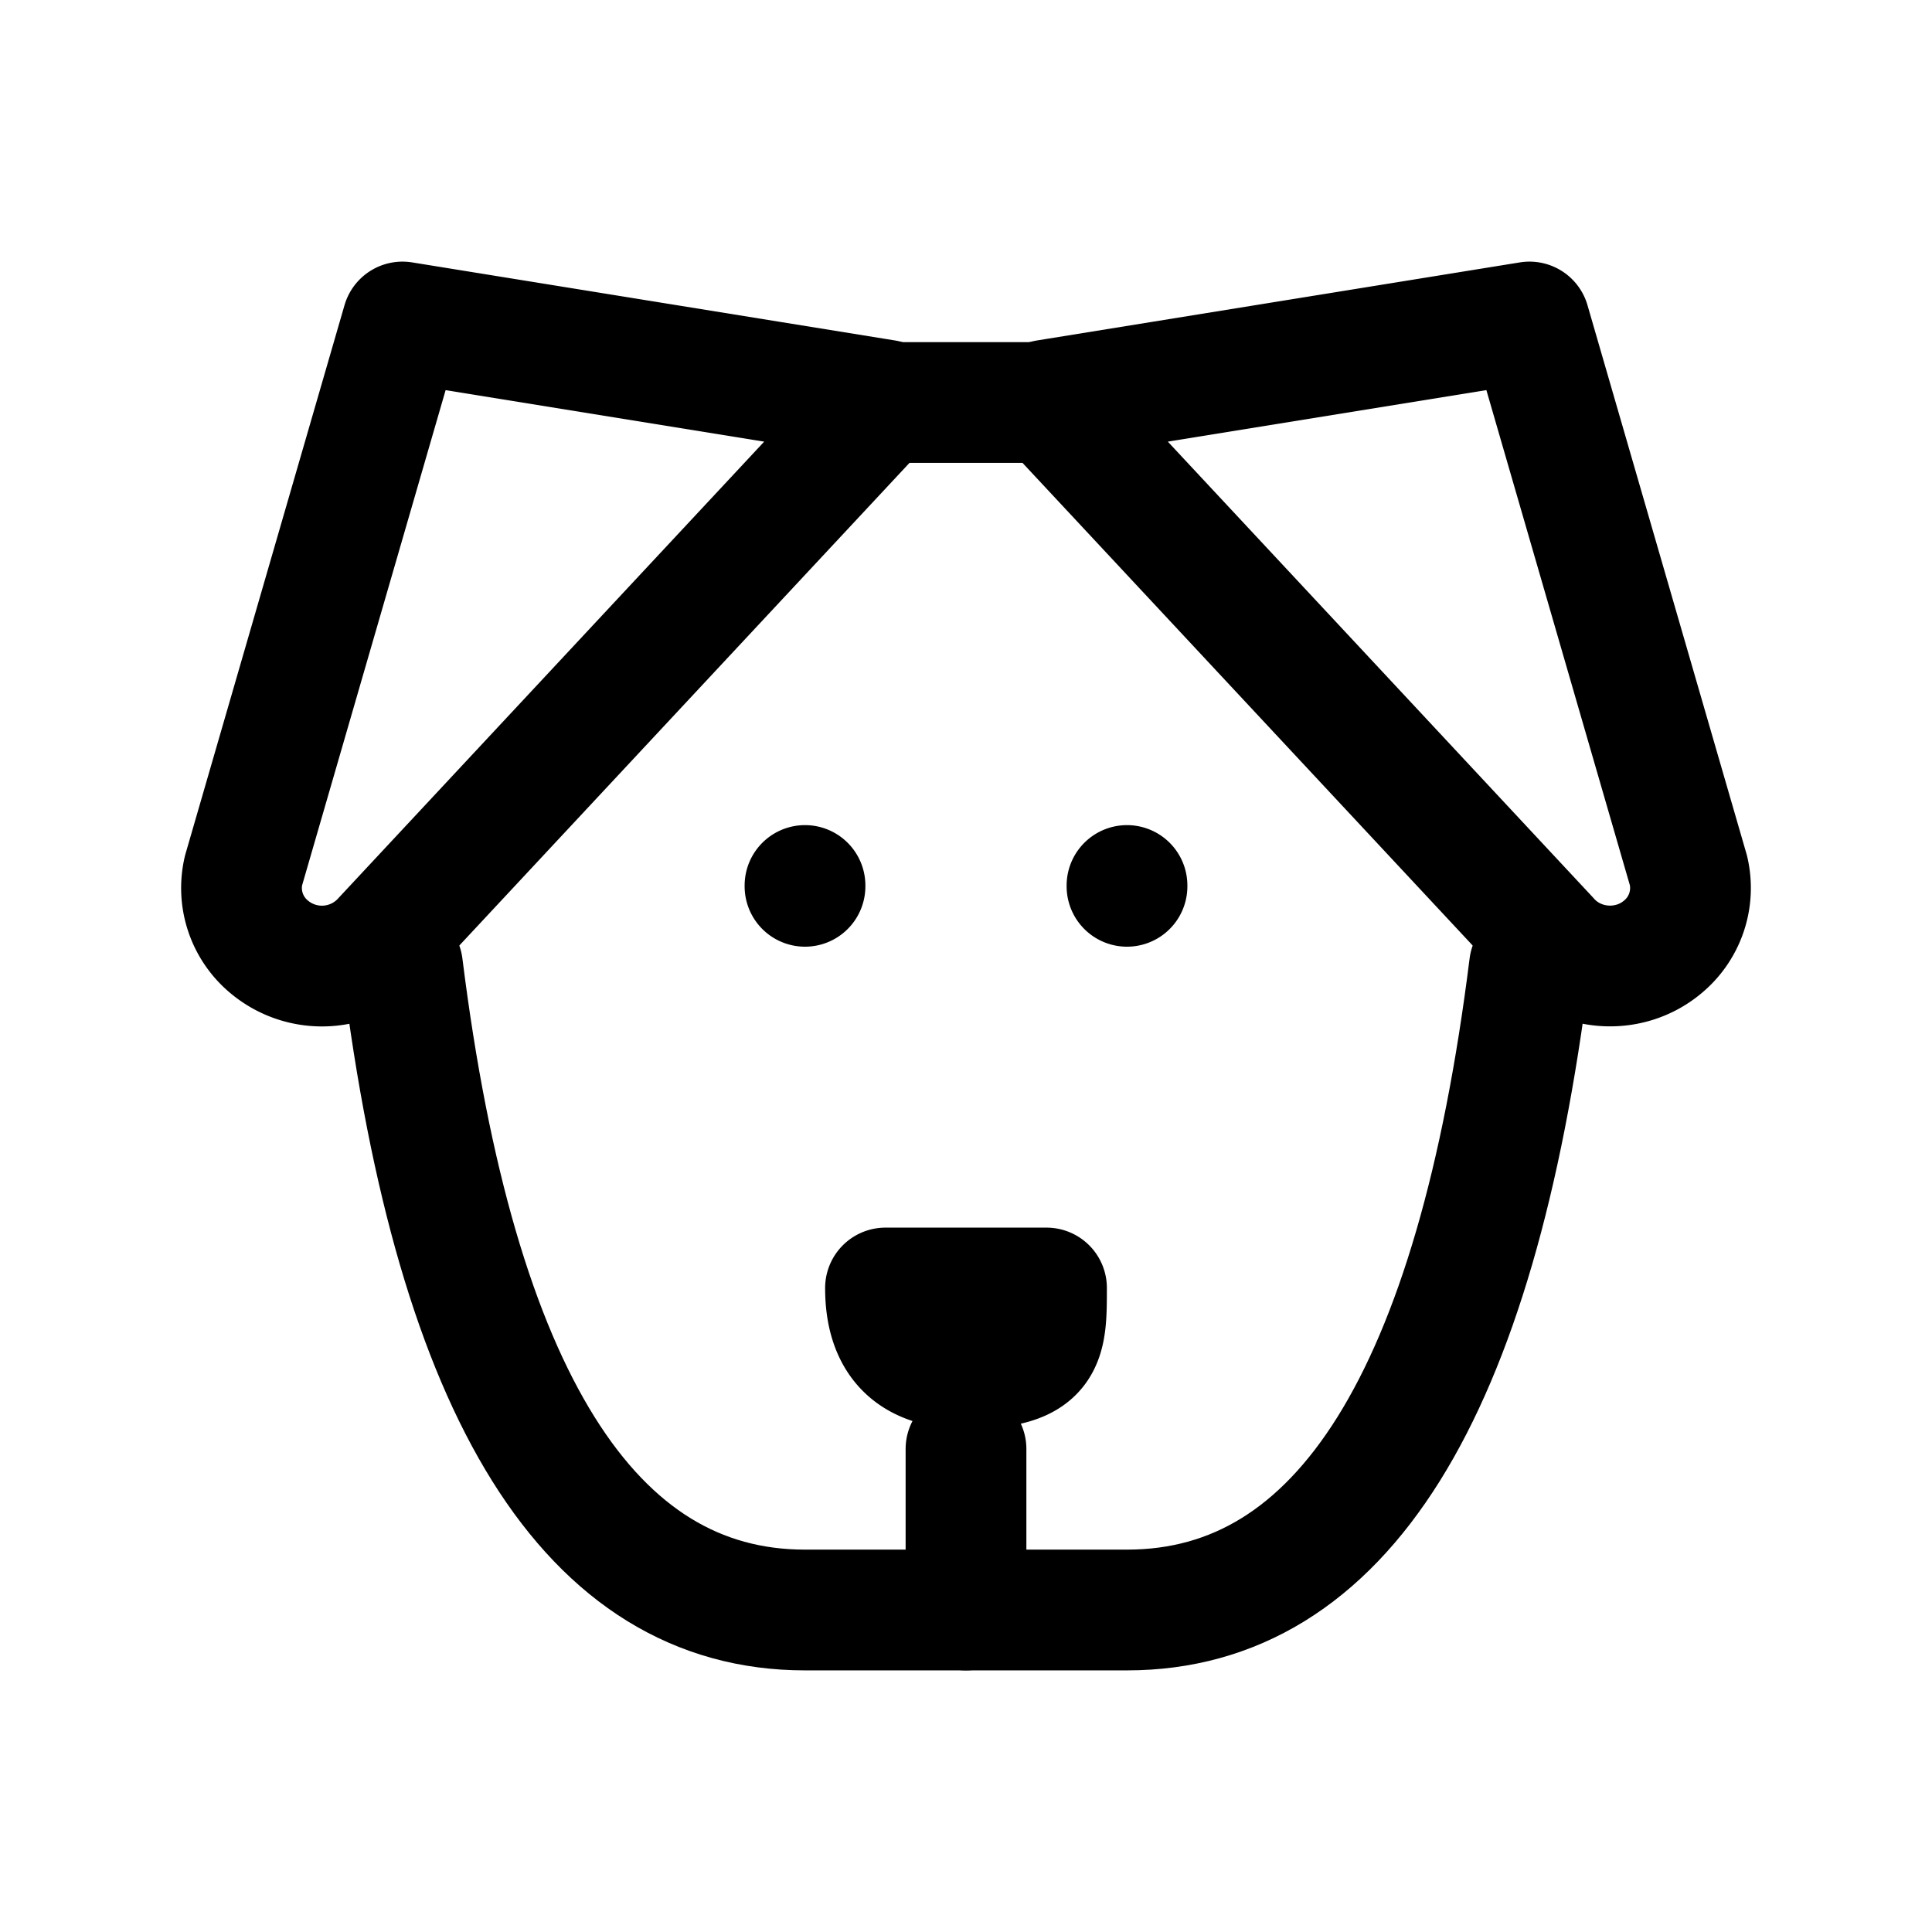 <svg xmlns="http://www.w3.org/2000/svg" fill="none" stroke-linecap="round" stroke-linejoin="round" viewBox="0 0 24 24" stroke-width="1.5" stroke="currentColor" aria-hidden="true" data-slot="icon" height="16px" width="16px">
  <path d="M11 5h2M19 12q-1 8-5 8h-4q-4 0-5-8"/>
  <path d="M11 16q0 1 1 1c1 0 1-.333 1-1zM12 18v2M10 11v.01M14 11v.01M5 4l6 .97-6.238 6.688a1.02 1.02 0 0 1-1.41.111.95.95 0 0 1-.327-.954zM19 4l-6 .97 6.238 6.688c.358.408.989.458 1.41.111a.95.95 0 0 0 .327-.954z"/>
</svg>
